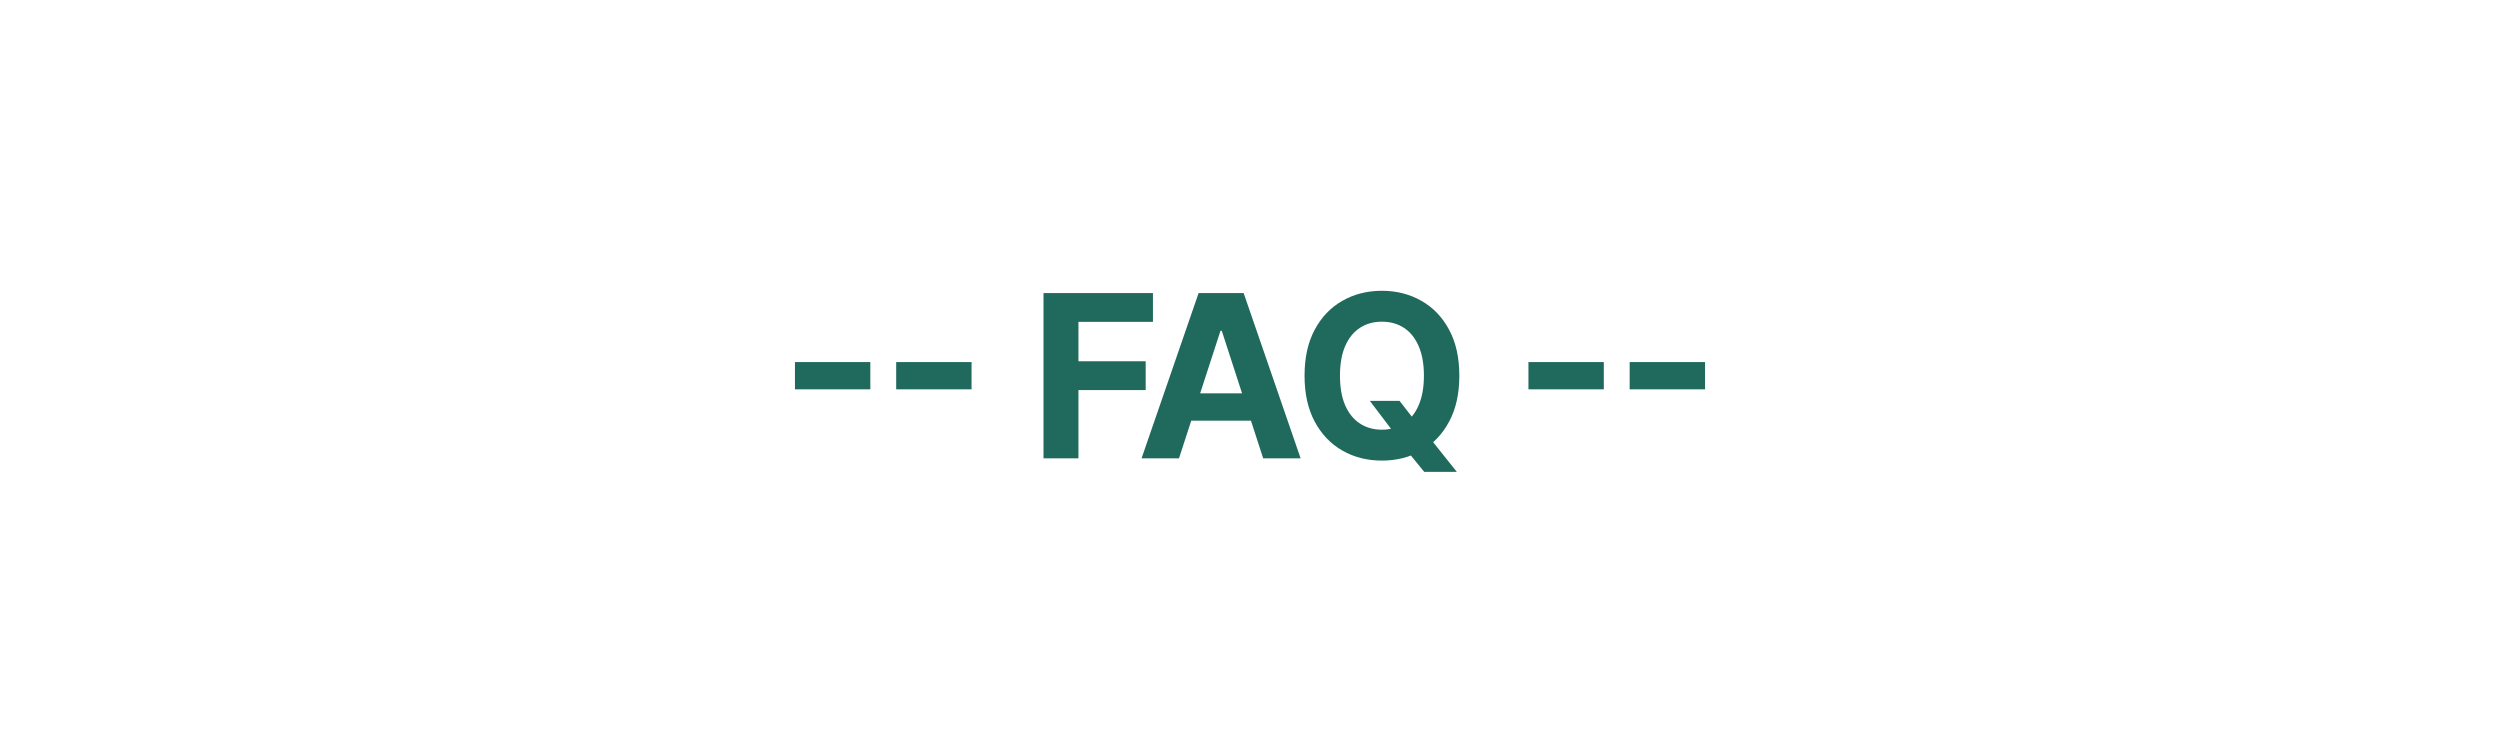 <svg width="660" height="198" viewBox="0 0 660 198" fill="none" xmlns="http://www.w3.org/2000/svg">
<path d="M229.769 95.581V102.783H209.868V95.581H229.769ZM256.494 95.581V102.783H236.593V95.581H256.494ZM275.486 121V77.364H304.378V84.97H284.711V95.368H302.46V102.974H284.711V121H275.486ZM311.255 121H301.369L316.433 77.364H328.322L343.365 121H333.478L322.548 87.335H322.207L311.255 121ZM310.637 103.848H333.99V111.05H310.637V103.848ZM361.636 105.83H369.477L373.419 110.901L377.297 115.418L384.605 124.58H375.997L370.969 118.401L368.39 114.736L361.636 105.83ZM385.265 99.182C385.265 103.94 384.364 107.989 382.56 111.327C380.77 114.665 378.327 117.214 375.23 118.976C372.148 120.723 368.682 121.597 364.832 121.597C360.954 121.597 357.474 120.716 354.392 118.955C351.31 117.193 348.873 114.643 347.084 111.305C345.294 107.967 344.399 103.926 344.399 99.182C344.399 94.423 345.294 90.375 347.084 87.037C348.873 83.699 351.31 81.156 354.392 79.409C357.474 77.648 360.954 76.767 364.832 76.767C368.682 76.767 372.148 77.648 375.23 79.409C378.327 81.156 380.77 83.699 382.56 87.037C384.364 90.375 385.265 94.423 385.265 99.182ZM375.912 99.182C375.912 96.099 375.45 93.5 374.527 91.383C373.618 89.267 372.332 87.662 370.67 86.568C369.008 85.474 367.062 84.928 364.832 84.928C362.602 84.928 360.656 85.474 358.994 86.568C357.332 87.662 356.04 89.267 355.116 91.383C354.207 93.5 353.753 96.099 353.753 99.182C353.753 102.264 354.207 104.864 355.116 106.98C356.04 109.097 357.332 110.702 358.994 111.795C360.656 112.889 362.602 113.436 364.832 113.436C367.062 113.436 369.008 112.889 370.67 111.795C372.332 110.702 373.618 109.097 374.527 106.98C375.45 104.864 375.912 102.264 375.912 99.182ZM423.407 95.581V102.783H403.506V95.581H423.407ZM450.132 95.581V102.783H430.231V95.581H450.132Z" fill="#206A5D"/>
</svg>

